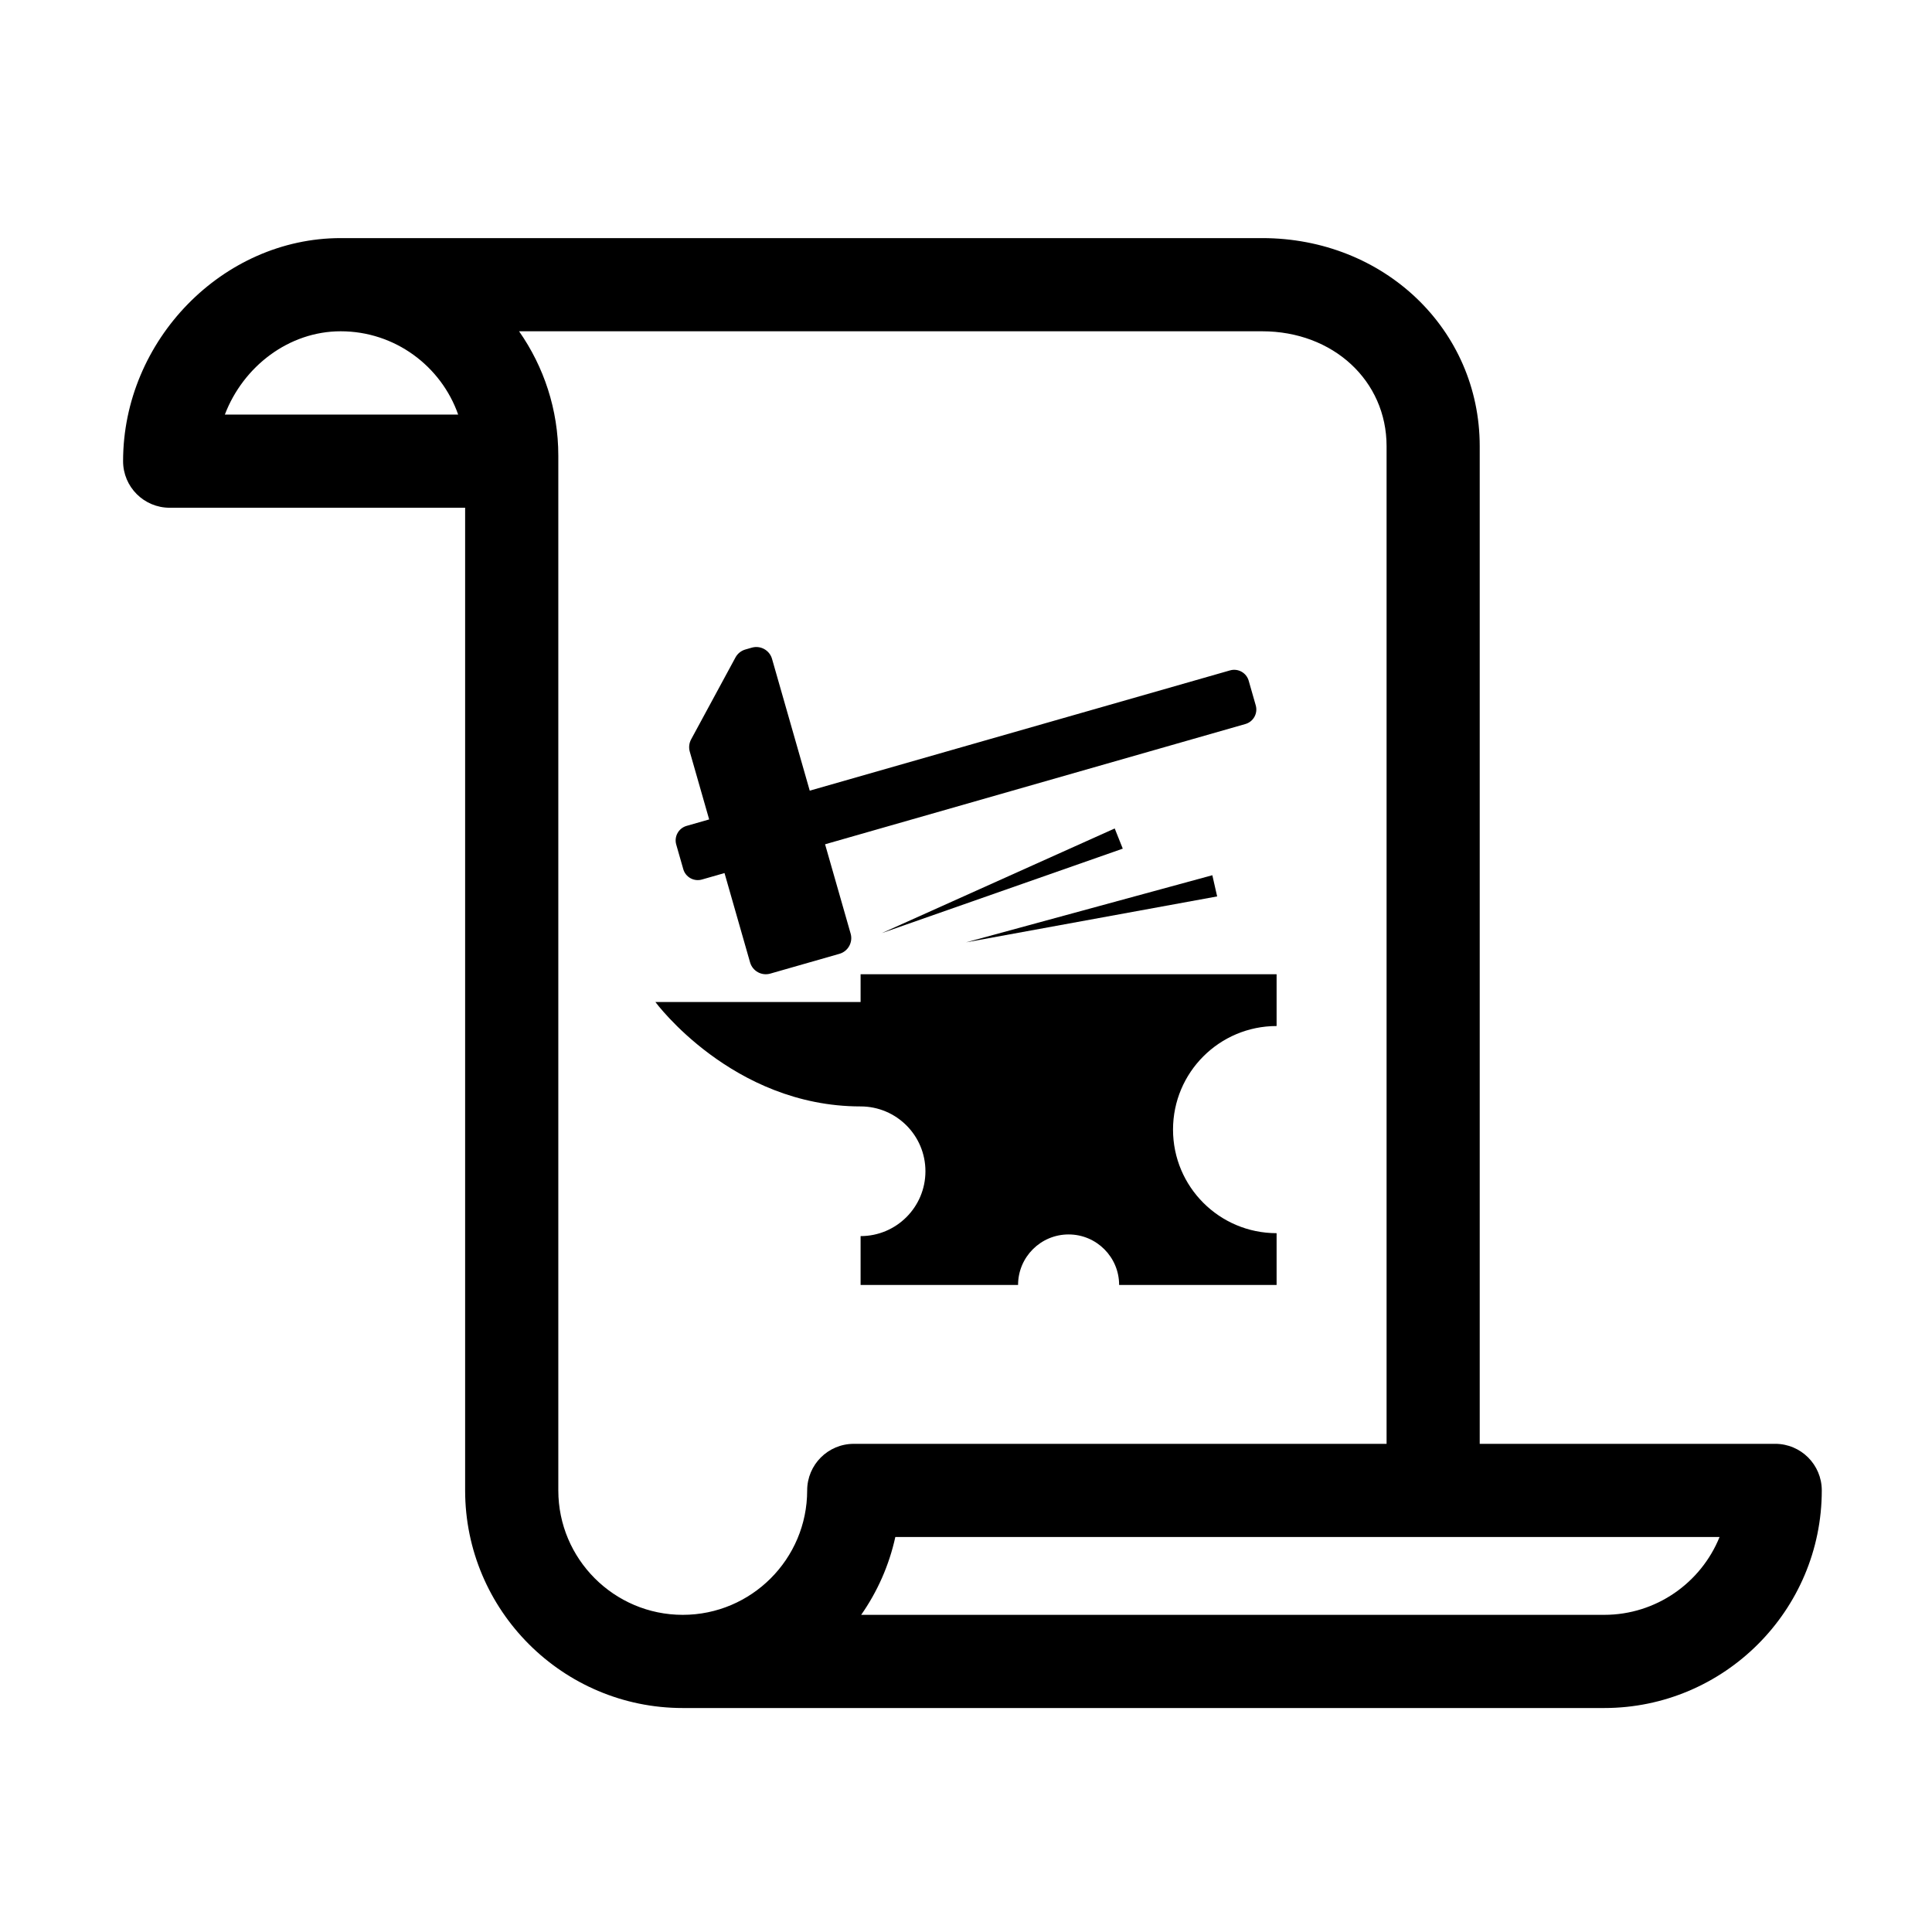 <svg enable-background="new 0 0 100 100" version="1.1" viewBox="0 0 100 100" xml:space="preserve" xmlns="http://www.w3.org/2000/svg" xmlns:cc="http://creativecommons.org/ns#" xmlns:dc="http://purl.org/dc/elements/1.1/" xmlns:rdf="http://www.w3.org/1999/02/22-rdf-syntax-ns#"><path d="m91.884 74.732h-15.294v-51.637c0-6.04-4.946-10.771-11.262-10.771h-47.694c-6.104 0-11.263 5.287-11.263 11.546 0 1.332 1.079 2.411 2.41 2.411h15.294v50.862c0 6.211 5.053 11.264 11.264 11.264h47.692c6.211 0 11.264-5.053 11.264-11.264 0-1.331-1.079-2.411-2.411-2.411zm-80.246-53.273c0.952-2.495 3.313-4.312 5.996-4.312 2.807 0 5.199 1.803 6.081 4.312h-12.077zm30.141 55.685c0 3.552-2.889 6.44-6.44 6.44s-6.441-2.889-6.441-6.44v-53.557c0-2.395-0.753-4.614-2.031-6.44h38.462c3.671 0 6.44 2.558 6.44 5.948v51.638h-27.578c-1.332-1e-3 -2.412 1.079-2.412 2.411zm41.252 6.44h-38.457c0.836-1.193 1.446-2.559 1.768-4.029h42.662c-0.955 2.361-3.273 4.029-5.973 4.029z"/><g transform="matrix(.45 0 0 .45 27.5 27.5)"><path d="m17.481 38.862c0.264 0.922 1.225 1.455 2.147 1.191l2.596-0.743 2.94 10.274c0.286 0.999 1.327 1.577 2.325 1.291l7.951-2.275c0.999-0.286 1.576-1.327 1.291-2.326l-2.94-10.274 48.345-13.833c0.922-0.264 1.455-1.225 1.191-2.147l-0.81-2.831c-0.264-0.922-1.225-1.455-2.147-1.191l-48.343 13.834-4.337-15.158c-0.286-0.999-1.327-1.577-2.326-1.291l-0.741 0.212c-0.486 0.139-0.896 0.468-1.137 0.913l-5.103 9.427c-0.234 0.433-0.289 0.94-0.154 1.413l2.23 7.793-2.596 0.743c-0.922 0.264-1.455 1.225-1.192 2.147z"/><path d="m85.726 56.905v-5.957h-47.85v3.196h-23.602s8.847 12.008 23.602 12.008c4.119 0 7.458 3.339 7.458 7.458s-3.339 7.458-7.458 7.458v5.621h18.113c0-3.21 2.602-5.812 5.812-5.812s5.812 2.602 5.812 5.812h18.113v-5.957c-6.58 0-11.914-5.334-11.914-11.914s5.334-11.913 11.914-11.913z"/><polygon points="67.105 34.18 40.318 46.216 68.032 36.502"/><polygon points="78.888 41.997 78.334 39.559 50 47.279"/></g></svg>
